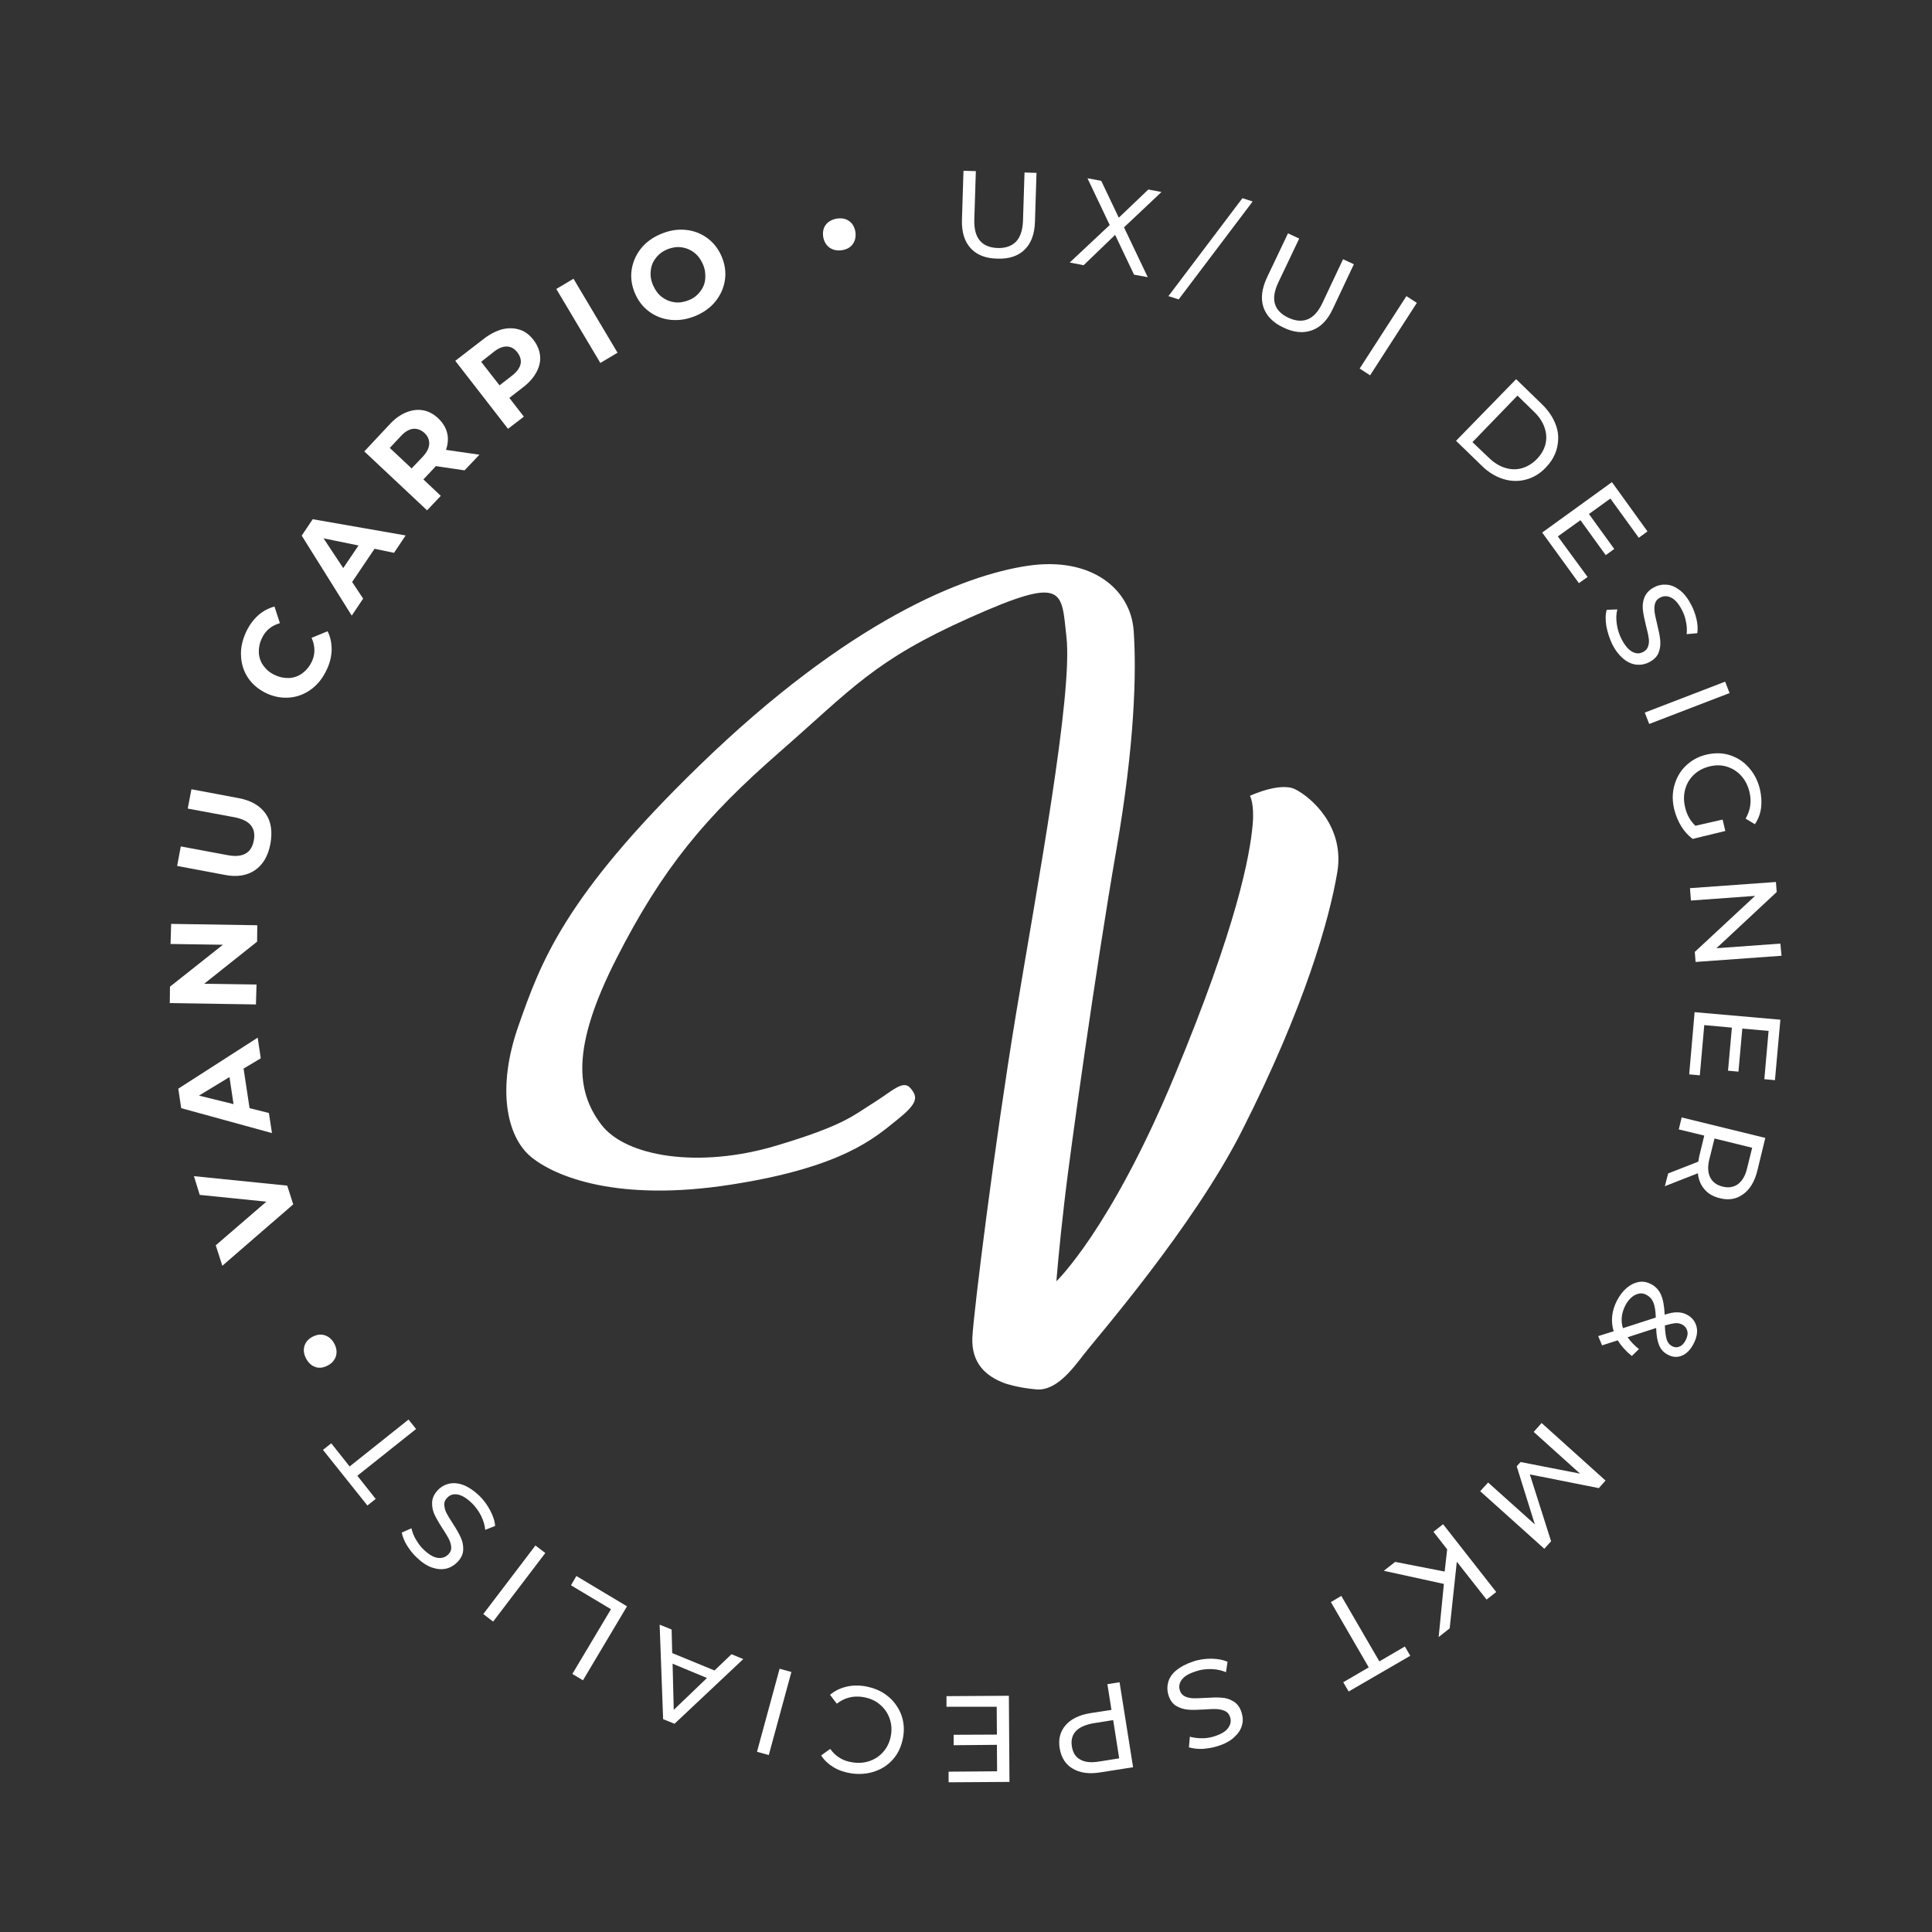<?xml version="1.0" encoding="utf-8"?>
<!-- Generator: Adobe Illustrator 25.2.0, SVG Export Plug-In . SVG Version: 6.00 Build 0)  -->
<svg version="1.1" id="Capa_1" xmlns="http://www.w3.org/2000/svg" xmlns:xlink="http://www.w3.org/1999/xlink" x="0px" y="0px"
	 viewBox="0 0 100.02 100.02" style="enable-background:new 0 0 100.02 100.02;" xml:space="preserve">
<rect x="0" y="0" width="100.02" height="100.02" fill="#333333" stroke="none"/>
<style type="text/css">
	.st0{fill:#1E120D;}
	.st1{fill:#F1EEE8;}
	.st2{fill:#DCD63C;}
	.st3{fill:#66C6C6;}
	.st4{fill:#F2C4D3;}
	.st5{fill:#F7E9DC;}
	.st6{fill:#C4DB3E;}
	.st7{fill:#3A7EC1;}
	.st8{fill:#0E3B7C;}
	.st9{fill:#F2E8DA;}
	.st10{fill:#69BCC0;}
	.st11{fill:#5284BF;}
	.st12{fill:#F4C7AA;}
	.st13{fill:#F4CBCE;}
	.st14{fill:#FFFFFF;}
	.st15{opacity:0.5;}
	.st16{fill:#457CC0;}
</style>
<g>
	<g>
		<path class="st14" d="M17.4,70.18c-0.06,0.21-0.19,0.38-0.41,0.5c-0.22,0.12-0.43,0.16-0.63,0.1c-0.21-0.06-0.37-0.2-0.5-0.42
			c-0.12-0.22-0.16-0.43-0.11-0.64c0.05-0.21,0.19-0.38,0.4-0.5c0.22-0.12,0.43-0.16,0.64-0.1c0.21,0.06,0.38,0.2,0.5,0.41
			C17.42,69.76,17.45,69.97,17.4,70.18z"/>
		<path class="st14" d="M10.04,60.89l4.83,0.49l0.31,0.97l-3.67,3.18l-0.34-1.06l2.62-2.26l-3.45-0.35L10.04,60.89z"/>
		<path class="st14" d="M12.61,55.32l0.31,2.05l1,0.25l0.16,1.04l-4.7-1.29l-0.15-1.01l4.11-2.64l0.16,1.07L12.61,55.32z
			 M11.88,55.76l-1.58,0.96l1.79,0.44L11.88,55.76z"/>
		<path class="st14" d="M8.86,47.83l4.46,0.07l-0.01,0.85l-2.74,2.18l2.71,0.04L13.25,52l-4.46-0.07l0.01-0.85l2.74-2.17l-2.71-0.04
			L8.86,47.83z"/>
		<path class="st14" d="M13.2,45.05c-0.41,0.28-0.94,0.37-1.58,0.24l-2.45-0.46l0.19-1.01l2.42,0.45c0.78,0.15,1.24-0.1,1.36-0.76
			c0.06-0.32,0.01-0.58-0.15-0.78c-0.16-0.2-0.44-0.34-0.85-0.42l-2.42-0.45l0.19-1l2.45,0.46c0.64,0.12,1.1,0.39,1.39,0.8
			s0.36,0.93,0.25,1.56C13.88,44.32,13.61,44.77,13.2,45.05z"/>
		<path class="st14" d="M16.13,35.67c-0.33,0.25-0.7,0.4-1.11,0.44c-0.41,0.04-0.81-0.03-1.21-0.21c-0.4-0.19-0.72-0.45-0.95-0.78
			s-0.36-0.72-0.38-1.13c-0.03-0.42,0.06-0.83,0.25-1.25c0.16-0.35,0.37-0.64,0.62-0.87c0.25-0.23,0.54-0.38,0.86-0.47l0.28,0.86
			c-0.44,0.13-0.76,0.39-0.94,0.8c-0.12,0.25-0.16,0.5-0.15,0.75c0.02,0.25,0.1,0.47,0.25,0.67s0.34,0.36,0.59,0.47
			c0.25,0.12,0.5,0.16,0.75,0.15c0.25-0.02,0.47-0.1,0.67-0.25c0.2-0.15,0.36-0.34,0.48-0.59c0.19-0.4,0.18-0.82-0.01-1.24
			l0.83-0.34c0.15,0.3,0.21,0.62,0.21,0.96c-0.01,0.34-0.09,0.69-0.26,1.04C16.72,35.09,16.46,35.42,16.13,35.67z"/>
		<path class="st14" d="M19.39,28.41l-1.16,1.72l0.57,0.86l-0.59,0.88l-2.59-4.14l0.57-0.85l4.81,0.84l-0.6,0.9L19.39,28.41z
			 M18.56,28.24l-1.81-0.37l1.02,1.54L18.56,28.24z"/>
		<path class="st14" d="M24.05,24.35l-1.49-0.22l-0.03,0.04l-0.61,0.65l0.9,0.85l-0.71,0.75l-3.25-3.05l1.32-1.41
			c0.27-0.29,0.55-0.49,0.85-0.61c0.29-0.12,0.58-0.16,0.87-0.11c0.28,0.05,0.55,0.19,0.79,0.42c0.24,0.23,0.39,0.48,0.46,0.76
			c0.07,0.28,0.04,0.57-0.06,0.87l1.73,0.25L24.05,24.35z M21.38,22.2c-0.21,0.03-0.42,0.15-0.63,0.38l-0.57,0.61l1.13,1.06
			l0.58-0.61c0.21-0.23,0.32-0.44,0.33-0.66c0.01-0.21-0.07-0.4-0.25-0.57C21.79,22.25,21.59,22.18,21.38,22.2z"/>
		<path class="st14" d="M26.03,17.04c0.31-0.07,0.6-0.06,0.88,0.03s0.51,0.27,0.71,0.53c0.2,0.26,0.31,0.53,0.34,0.82
			c0.03,0.29-0.04,0.57-0.19,0.85c-0.15,0.28-0.38,0.54-0.69,0.78l-0.71,0.55l0.75,0.97l-0.82,0.63l-2.73-3.52l1.53-1.18
			C25.41,17.27,25.72,17.12,26.03,17.04z M26.95,18.85c0.04-0.2-0.01-0.4-0.16-0.6c-0.15-0.2-0.33-0.3-0.54-0.31
			c-0.21-0.01-0.44,0.08-0.68,0.27l-0.66,0.52l0.95,1.22l0.67-0.52C26.76,19.25,26.9,19.05,26.95,18.85z"/>
		<path class="st14" d="M28.8,14.96l0.89-0.53l2.28,3.83l-0.89,0.53L28.8,14.96z"/>
		<path class="st14" d="M34.74,16.56c-0.42-0.04-0.79-0.18-1.12-0.42c-0.33-0.24-0.58-0.56-0.75-0.96c-0.17-0.4-0.23-0.81-0.17-1.21
			c0.06-0.4,0.22-0.77,0.48-1.1c0.26-0.33,0.61-0.58,1.04-0.76c0.43-0.18,0.85-0.25,1.27-0.21s0.79,0.18,1.12,0.42
			s0.58,0.56,0.75,0.96c0.17,0.4,0.23,0.81,0.17,1.21c-0.06,0.41-0.22,0.77-0.48,1.1c-0.26,0.33-0.61,0.58-1.03,0.76
			C35.58,16.53,35.16,16.6,34.74,16.56z M36.25,15.09c0.15-0.19,0.24-0.41,0.26-0.66s-0.01-0.5-0.12-0.75
			c-0.11-0.25-0.26-0.46-0.46-0.61s-0.42-0.24-0.66-0.27c-0.24-0.03-0.48,0.01-0.73,0.11c-0.24,0.1-0.44,0.25-0.59,0.45
			c-0.15,0.19-0.24,0.41-0.26,0.66c-0.03,0.25,0.01,0.5,0.12,0.75c0.11,0.25,0.26,0.46,0.46,0.61s0.42,0.24,0.66,0.27
			c0.24,0.03,0.48-0.01,0.73-0.11C35.91,15.44,36.1,15.29,36.25,15.09z"/>
		<path class="st14" d="M42.96,12.83c-0.18-0.12-0.29-0.31-0.34-0.55c-0.04-0.25,0-0.46,0.12-0.63c0.12-0.17,0.31-0.28,0.56-0.33
			c0.25-0.04,0.46-0.01,0.64,0.11c0.18,0.12,0.29,0.3,0.34,0.55c0.04,0.25,0,0.46-0.12,0.64c-0.12,0.18-0.31,0.29-0.56,0.33
			C43.36,12.99,43.14,12.95,42.96,12.83z"/>
		<path class="st14" d="M50.25,12.85c-0.32-0.35-0.47-0.84-0.45-1.48l0.08-2.53l0.64,0.02l-0.08,2.51
			c-0.03,0.95,0.38,1.44,1.21,1.47c0.41,0.01,0.72-0.1,0.95-0.33c0.22-0.23,0.34-0.59,0.36-1.07l0.08-2.51l0.62,0.02l-0.08,2.53
			c-0.02,0.64-0.2,1.12-0.54,1.45c-0.34,0.33-0.81,0.48-1.4,0.46C51.03,13.38,50.57,13.2,50.25,12.85z"/>
		<path class="st14" d="M58.71,14.22l-0.98-2.06l-1.63,1.57l-0.72-0.14l2.07-1.94L56.3,9.23l0.71,0.13l0.91,1.91l1.53-1.46
			l0.68,0.13l-1.94,1.83l1.23,2.58L58.71,14.22z"/>
		<path class="st14" d="M64.32,10.26l0.53,0.17l-3.83,5.07l-0.53-0.17L64.32,10.26z"/>
		<path class="st14" d="M65.41,15.91c-0.15-0.45-0.09-0.96,0.18-1.54l1.09-2.29l0.58,0.27l-1.08,2.27
			c-0.41,0.86-0.24,1.47,0.52,1.83c0.37,0.17,0.7,0.2,1,0.08c0.3-0.12,0.55-0.4,0.76-0.84l1.07-2.27l0.56,0.26L69,15.99
			c-0.27,0.58-0.63,0.95-1.08,1.11c-0.44,0.16-0.93,0.12-1.47-0.14C65.91,16.71,65.57,16.36,65.41,15.91z"/>
		<path class="st14" d="M72.81,15.33l0.54,0.35l-2.42,3.75l-0.54-0.35L72.81,15.33z"/>
		<path class="st14" d="M78.49,19.63l1.35,1.31c0.34,0.33,0.57,0.69,0.71,1.07s0.15,0.77,0.06,1.16s-0.29,0.73-0.59,1.04
			c-0.3,0.32-0.65,0.52-1.03,0.62c-0.38,0.1-0.77,0.09-1.16-0.03c-0.39-0.12-0.76-0.34-1.1-0.67l-1.35-1.31L78.49,19.63z
			 M77.09,23.71c0.26,0.25,0.54,0.42,0.83,0.51c0.29,0.09,0.58,0.1,0.87,0.02c0.28-0.08,0.54-0.24,0.77-0.47
			c0.23-0.24,0.38-0.5,0.45-0.78c0.07-0.29,0.05-0.57-0.05-0.86c-0.1-0.29-0.28-0.56-0.54-0.81l-0.86-0.84l-2.33,2.41L77.09,23.71z"
			/>
		<path class="st14" d="M82.19,29.87l-0.45,0.32l-1.9-2.62l3.61-2.61l1.84,2.55l-0.45,0.33l-1.47-2.03l-1.11,0.8l1.31,1.81
			l-0.44,0.32l-1.31-1.81l-1.17,0.84L82.19,29.87z"/>
		<path class="st14" d="M83.16,32.41c-0.05-0.33-0.05-0.6,0.02-0.84l0.55-0.02c-0.06,0.22-0.07,0.47-0.03,0.75
			c0.04,0.28,0.12,0.54,0.25,0.79c0.17,0.33,0.35,0.54,0.55,0.65s0.39,0.11,0.57,0.01c0.14-0.07,0.22-0.17,0.26-0.31
			c0.04-0.13,0.05-0.28,0.02-0.43c-0.02-0.15-0.07-0.36-0.14-0.63c-0.08-0.33-0.14-0.61-0.16-0.83c-0.02-0.22,0-0.43,0.09-0.64
			s0.25-0.38,0.5-0.51c0.21-0.11,0.43-0.15,0.66-0.13c0.23,0.02,0.45,0.12,0.67,0.29c0.22,0.17,0.42,0.43,0.59,0.76
			c0.12,0.23,0.21,0.48,0.27,0.74c0.06,0.26,0.07,0.5,0.04,0.72l-0.55,0.05c0.02-0.22,0.01-0.44-0.04-0.66
			c-0.04-0.22-0.11-0.41-0.21-0.6c-0.17-0.32-0.35-0.53-0.55-0.63c-0.2-0.1-0.39-0.1-0.58,0c-0.14,0.07-0.22,0.17-0.26,0.31
			c-0.04,0.13-0.04,0.28-0.02,0.44c0.02,0.16,0.07,0.37,0.13,0.62c0.08,0.33,0.14,0.61,0.16,0.83c0.02,0.22,0,0.43-0.08,0.64
			s-0.24,0.37-0.49,0.5c-0.21,0.11-0.43,0.15-0.65,0.13c-0.23-0.02-0.46-0.12-0.68-0.3c-0.22-0.18-0.42-0.43-0.59-0.77
			C83.32,33.04,83.22,32.73,83.16,32.41z"/>
		<path class="st14" d="M89.31,35.29l0.23,0.59l-4.16,1.6l-0.23-0.59L89.31,35.29z"/>
		<path class="st14" d="M89.18,42.43l0.14,0.59l-1.69,0.41c-0.23-0.17-0.43-0.39-0.59-0.65c-0.16-0.26-0.28-0.55-0.36-0.86
			c-0.11-0.44-0.11-0.85,0-1.25c0.11-0.4,0.3-0.74,0.59-1.02s0.64-0.48,1.06-0.58c0.42-0.1,0.83-0.1,1.21,0.02s0.72,0.33,0.99,0.64
			c0.28,0.31,0.47,0.68,0.58,1.12c0.08,0.35,0.1,0.67,0.06,0.98c-0.04,0.31-0.15,0.59-0.32,0.84l-0.48-0.29
			c0.25-0.43,0.32-0.89,0.2-1.38c-0.08-0.33-0.22-0.61-0.43-0.84c-0.21-0.23-0.45-0.38-0.74-0.47c-0.29-0.09-0.59-0.09-0.91-0.01
			c-0.31,0.08-0.58,0.22-0.8,0.43c-0.22,0.21-0.37,0.46-0.45,0.76c-0.08,0.3-0.08,0.61,0,0.93c0.09,0.39,0.27,0.7,0.53,0.95
			L89.18,42.43z"/>
		<path class="st14" d="M92.23,49.48l-4.45,0.32l-0.04-0.52l3.12-2.9l-3.32,0.24l-0.05-0.64l4.45-0.32l0.04,0.52l-3.12,2.91
			l3.31-0.24L92.23,49.48z"/>
		<path class="st14" d="M88,55.67l-0.55-0.05l0.28-3.22l4.44,0.39l-0.28,3.13l-0.55-0.05l0.22-2.5l-1.36-0.12L90,55.48l-0.54-0.05
			l0.2-2.23l-1.43-0.13L88,55.67z"/>
		<path class="st14" d="M86.36,60.75l1.56-0.61c0.02-0.12,0.04-0.21,0.05-0.28l0.26-1.07l-1.32-0.32l0.15-0.62l4.33,1.06l-0.41,1.69
			c-0.14,0.56-0.38,0.97-0.73,1.22c-0.35,0.26-0.75,0.33-1.22,0.21c-0.33-0.08-0.6-0.23-0.79-0.46c-0.19-0.22-0.31-0.5-0.34-0.83
			l-1.71,0.67L86.36,60.75z M88.53,60.94c0.12,0.25,0.33,0.41,0.65,0.49c0.31,0.08,0.58,0.03,0.8-0.13
			c0.22-0.17,0.38-0.44,0.47-0.83l0.26-1.05l-1.95-0.48l-0.26,1.05C88.4,60.37,88.41,60.69,88.53,60.94z"/>
		<path class="st14" d="M82.74,69.17l0.8-0.25c-0.16-0.53-0.1-1.06,0.17-1.59c0.14-0.26,0.3-0.48,0.5-0.65
			c0.2-0.17,0.4-0.27,0.62-0.31c0.22-0.04,0.43,0,0.63,0.1c0.24,0.12,0.42,0.31,0.53,0.56c0.11,0.25,0.17,0.59,0.19,1.03
			c0.26-0.08,0.48-0.13,0.66-0.12c0.18,0,0.34,0.04,0.49,0.12c0.27,0.14,0.43,0.35,0.5,0.62s0.01,0.58-0.16,0.9
			c-0.16,0.3-0.35,0.5-0.59,0.6c-0.24,0.1-0.49,0.09-0.74-0.05c-0.2-0.1-0.35-0.26-0.44-0.47c-0.09-0.21-0.15-0.51-0.16-0.91
			l-1.48,0.48c0.16,0.22,0.35,0.43,0.59,0.61l-0.37,0.36c-0.31-0.25-0.55-0.52-0.73-0.81l-0.81,0.26L82.74,69.17z M84.02,68.76
			l1.7-0.55c-0.01-0.35-0.05-0.61-0.13-0.79c-0.07-0.17-0.19-0.3-0.36-0.39c-0.19-0.1-0.38-0.09-0.58,0.01
			c-0.2,0.1-0.37,0.29-0.51,0.55C83.94,67.99,83.9,68.38,84.02,68.76z M87.35,68.9c-0.04-0.15-0.13-0.26-0.27-0.33
			c-0.1-0.05-0.21-0.08-0.34-0.07c-0.12,0.01-0.31,0.05-0.55,0.12c0.01,0.34,0.05,0.58,0.1,0.74c0.05,0.15,0.14,0.26,0.27,0.33
			c0.13,0.07,0.26,0.08,0.39,0.02c0.13-0.05,0.23-0.16,0.32-0.33C87.36,69.2,87.39,69.04,87.35,68.9z"/>
		<path class="st14" d="M77.04,76.75l2.42,2.17l-0.94-3.01l0.2-0.22l3.08,0.6l-2.4-2.16l0.41-0.46l3.31,2.98l-0.35,0.39l-3.57-0.71
			l1.1,3.46l-0.35,0.39l-3.32-2.98L77.04,76.75z"/>
		<path class="st14" d="M74.79,81.36l0.13-1.15l-0.71-0.91l0.5-0.39l2.75,3.51l-0.5,0.39l-1.54-1.96l-0.37,3.45l-0.57,0.45L74.75,82
			l-3.11-0.68l0.59-0.46L74.79,81.36z"/>
		<path class="st14" d="M71.41,86.01l1.32-0.77l0.28,0.48l-3.19,1.85l-0.28-0.48l1.32-0.77l-1.96-3.38l0.54-0.32L71.41,86.01z"/>
		<path class="st14" d="M62.73,85.87c0.33,0.01,0.6,0.06,0.82,0.16l-0.08,0.54c-0.21-0.09-0.45-0.15-0.73-0.16
			c-0.28-0.01-0.56,0.02-0.82,0.11c-0.35,0.11-0.6,0.25-0.73,0.43c-0.14,0.17-0.17,0.36-0.11,0.56c0.05,0.15,0.13,0.25,0.26,0.31
			c0.12,0.06,0.26,0.09,0.42,0.1c0.16,0,0.37,0,0.64-0.02c0.34-0.02,0.63-0.03,0.85-0.01c0.22,0.01,0.43,0.08,0.62,0.2
			c0.19,0.12,0.33,0.31,0.41,0.58c0.07,0.23,0.08,0.45,0.01,0.67c-0.06,0.22-0.2,0.42-0.41,0.61c-0.21,0.19-0.49,0.34-0.85,0.45
			c-0.25,0.08-0.51,0.12-0.77,0.14c-0.26,0.01-0.5-0.02-0.71-0.08l0.05-0.55c0.21,0.06,0.43,0.08,0.65,0.08
			c0.22,0,0.43-0.04,0.62-0.1c0.34-0.11,0.58-0.25,0.71-0.43s0.17-0.37,0.1-0.57c-0.05-0.15-0.13-0.25-0.26-0.31
			c-0.13-0.06-0.27-0.09-0.43-0.1c-0.16-0.01-0.37,0-0.64,0.02c-0.34,0.02-0.62,0.03-0.84,0.01c-0.22-0.02-0.42-0.08-0.61-0.19
			c-0.19-0.11-0.33-0.3-0.41-0.57c-0.07-0.22-0.07-0.45-0.01-0.67c0.06-0.22,0.2-0.43,0.42-0.61s0.5-0.33,0.86-0.45
			C62.07,85.91,62.4,85.87,62.73,85.87z"/>
		<path class="st14" d="M55.53,91.56c-0.37-0.22-0.59-0.57-0.67-1.05c-0.08-0.48,0.03-0.88,0.31-1.2c0.28-0.32,0.71-0.53,1.28-0.62
			l1.09-0.17l-0.21-1.33l0.63-0.1l0.7,4.4l-1.72,0.27C56.37,91.85,55.9,91.78,55.53,91.56z M55.69,89.63
			c-0.18,0.2-0.25,0.46-0.2,0.78c0.05,0.32,0.19,0.55,0.43,0.68c0.24,0.14,0.55,0.17,0.95,0.11l1.07-0.17l-0.31-1.98l-1.07,0.17
			C56.17,89.3,55.87,89.43,55.69,89.63z"/>
		<path class="st14" d="M49,88.36l0-0.55l3.23-0.02l0.03,4.46l-3.15,0.02l0-0.55l2.51-0.02l-0.01-1.37l-2.24,0.02l0-0.54l2.24-0.01
			l-0.01-1.44L49,88.36z"/>
		<path class="st14" d="M45.91,87.77c0.33,0.25,0.56,0.56,0.72,0.93c0.15,0.37,0.2,0.77,0.13,1.2s-0.22,0.8-0.47,1.11
			c-0.25,0.31-0.57,0.54-0.96,0.68c-0.38,0.14-0.8,0.18-1.24,0.12c-0.34-0.05-0.65-0.15-0.92-0.31c-0.27-0.16-0.49-0.36-0.66-0.62
			l0.47-0.34c0.28,0.4,0.67,0.63,1.17,0.7c0.33,0.05,0.63,0.02,0.92-0.09c0.29-0.11,0.52-0.28,0.71-0.52
			c0.19-0.24,0.3-0.51,0.35-0.83c0.05-0.32,0.01-0.62-0.1-0.9c-0.11-0.28-0.29-0.51-0.53-0.7c-0.24-0.19-0.53-0.3-0.86-0.35
			c-0.49-0.07-0.93,0.05-1.32,0.35l-0.35-0.46c0.24-0.2,0.5-0.33,0.81-0.41c0.3-0.08,0.63-0.09,0.97-0.04
			C45.2,87.37,45.59,87.52,45.91,87.77z"/>
		<path class="st14" d="M39.8,90.86l-0.61-0.17l1.17-4.3l0.61,0.17L39.8,90.86z"/>
		<path class="st14" d="M34.8,85.58l2.19,0.9l0.88-0.84l0.61,0.25l-3.56,3.35L34.33,89l-0.18-4.89l0.62,0.25L34.8,85.58z
			 M34.82,86.13l0.06,2.39l1.72-1.65L34.82,86.13z"/>
		<path class="st14" d="M30.18,86.99l-0.55-0.33l2-3.35l-2.07-1.24l0.28-0.48l2.62,1.57L30.18,86.99z"/>
		<path class="st14" d="M25.53,83.95l-0.51-0.39l2.7-3.55l0.51,0.39L25.53,83.95z"/>
		<path class="st14" d="M25.38,78.2c0.15,0.29,0.24,0.56,0.25,0.8l-0.51,0.2c-0.02-0.23-0.09-0.47-0.21-0.72
			c-0.13-0.25-0.29-0.48-0.49-0.67c-0.27-0.26-0.51-0.4-0.73-0.44c-0.22-0.04-0.4,0.02-0.54,0.17c-0.11,0.11-0.16,0.23-0.15,0.37
			c0.01,0.14,0.04,0.28,0.11,0.41c0.07,0.14,0.18,0.32,0.33,0.55c0.19,0.29,0.33,0.54,0.42,0.74c0.09,0.2,0.13,0.41,0.12,0.63
			c-0.01,0.22-0.11,0.44-0.31,0.64c-0.17,0.17-0.36,0.28-0.58,0.33c-0.22,0.05-0.47,0.03-0.73-0.06s-0.53-0.27-0.8-0.53
			c-0.19-0.18-0.35-0.39-0.49-0.61c-0.14-0.23-0.23-0.45-0.27-0.67l0.5-0.22c0.05,0.22,0.13,0.42,0.25,0.61
			c0.11,0.19,0.24,0.36,0.39,0.5c0.26,0.25,0.5,0.39,0.72,0.42c0.22,0.03,0.4-0.03,0.55-0.18c0.11-0.11,0.16-0.23,0.15-0.37
			s-0.05-0.28-0.12-0.42c-0.07-0.14-0.18-0.32-0.33-0.55c-0.19-0.29-0.33-0.54-0.42-0.73c-0.09-0.2-0.13-0.41-0.12-0.63
			c0.01-0.22,0.11-0.43,0.3-0.63c0.16-0.17,0.36-0.28,0.58-0.33c0.23-0.05,0.47-0.03,0.74,0.07c0.26,0.1,0.53,0.28,0.81,0.54
			C25.03,77.64,25.22,77.9,25.38,78.2z"/>
		<path class="st14" d="M18.5,76.4l0.95,1.2l-0.43,0.34l-2.3-2.88l0.43-0.34l0.95,1.2l3.05-2.43l0.39,0.49L18.5,76.4z"/>
	</g>
	<path class="st14" d="M52.04,71.62c-1.02-0.37-1.76-1.06-1.7-2.39c0.07-1.34,1.15-10.02,2.25-16.68c1.1-6.65,2.96-16.59,2.62-19.58
		c-0.27-2.42-0.06-3.2-5.01-0.99c-4.95,2.21-6.07,3.66-9.87,6.98c-3.8,3.32-6.02,5.96-8.41,10.65c-2.39,4.69-2.06,6.93-0.8,8.6
		c1.26,1.68,5.07,2.3,9.07,1.1c3.52-1.05,4.01-1.58,4.96-2.17c1.05-0.65,1.61-1.28,2-0.79c0.4,0.48,0.33,0.8-0.75,1.66
		c-1.08,0.86-2.74,2.42-8.57,3.32c-5.83,0.91-9.08-0.4-10.34-1.44c-1.26-1.04-1.79-3.54-0.65-6.78c1.14-3.24,2.33-6.65,9.36-13.47
		c7.74-7.52,13.7-9.86,17.01-10.35c3.32-0.49,5.33,1.23,5.48,3.36c0.15,2.13,0.06,5.87-0.9,11.37c-1.03,5.91-2.4,15.69-2.68,18.15
		c-0.29,2.46-0.42,4.16-0.42,4.16s2.78-2.64,6.08-10.55c3.3-7.91,3.94-11.52,4.08-13.08c0.1-1.09-0.14-1.5-0.14-1.5
		s1.55-0.73,2.34-0.34c0.79,0.39,2.59,1.9,2.18,4.31c-0.41,2.42-1.67,6.93-4.94,13.38c-2.53,5-7.57,10.77-8.19,11.58
		c-0.62,0.81-1.44,1.88-2.44,1.8C52.7,71.85,52.04,71.62,52.04,71.62z"/>
</g>
</svg>
